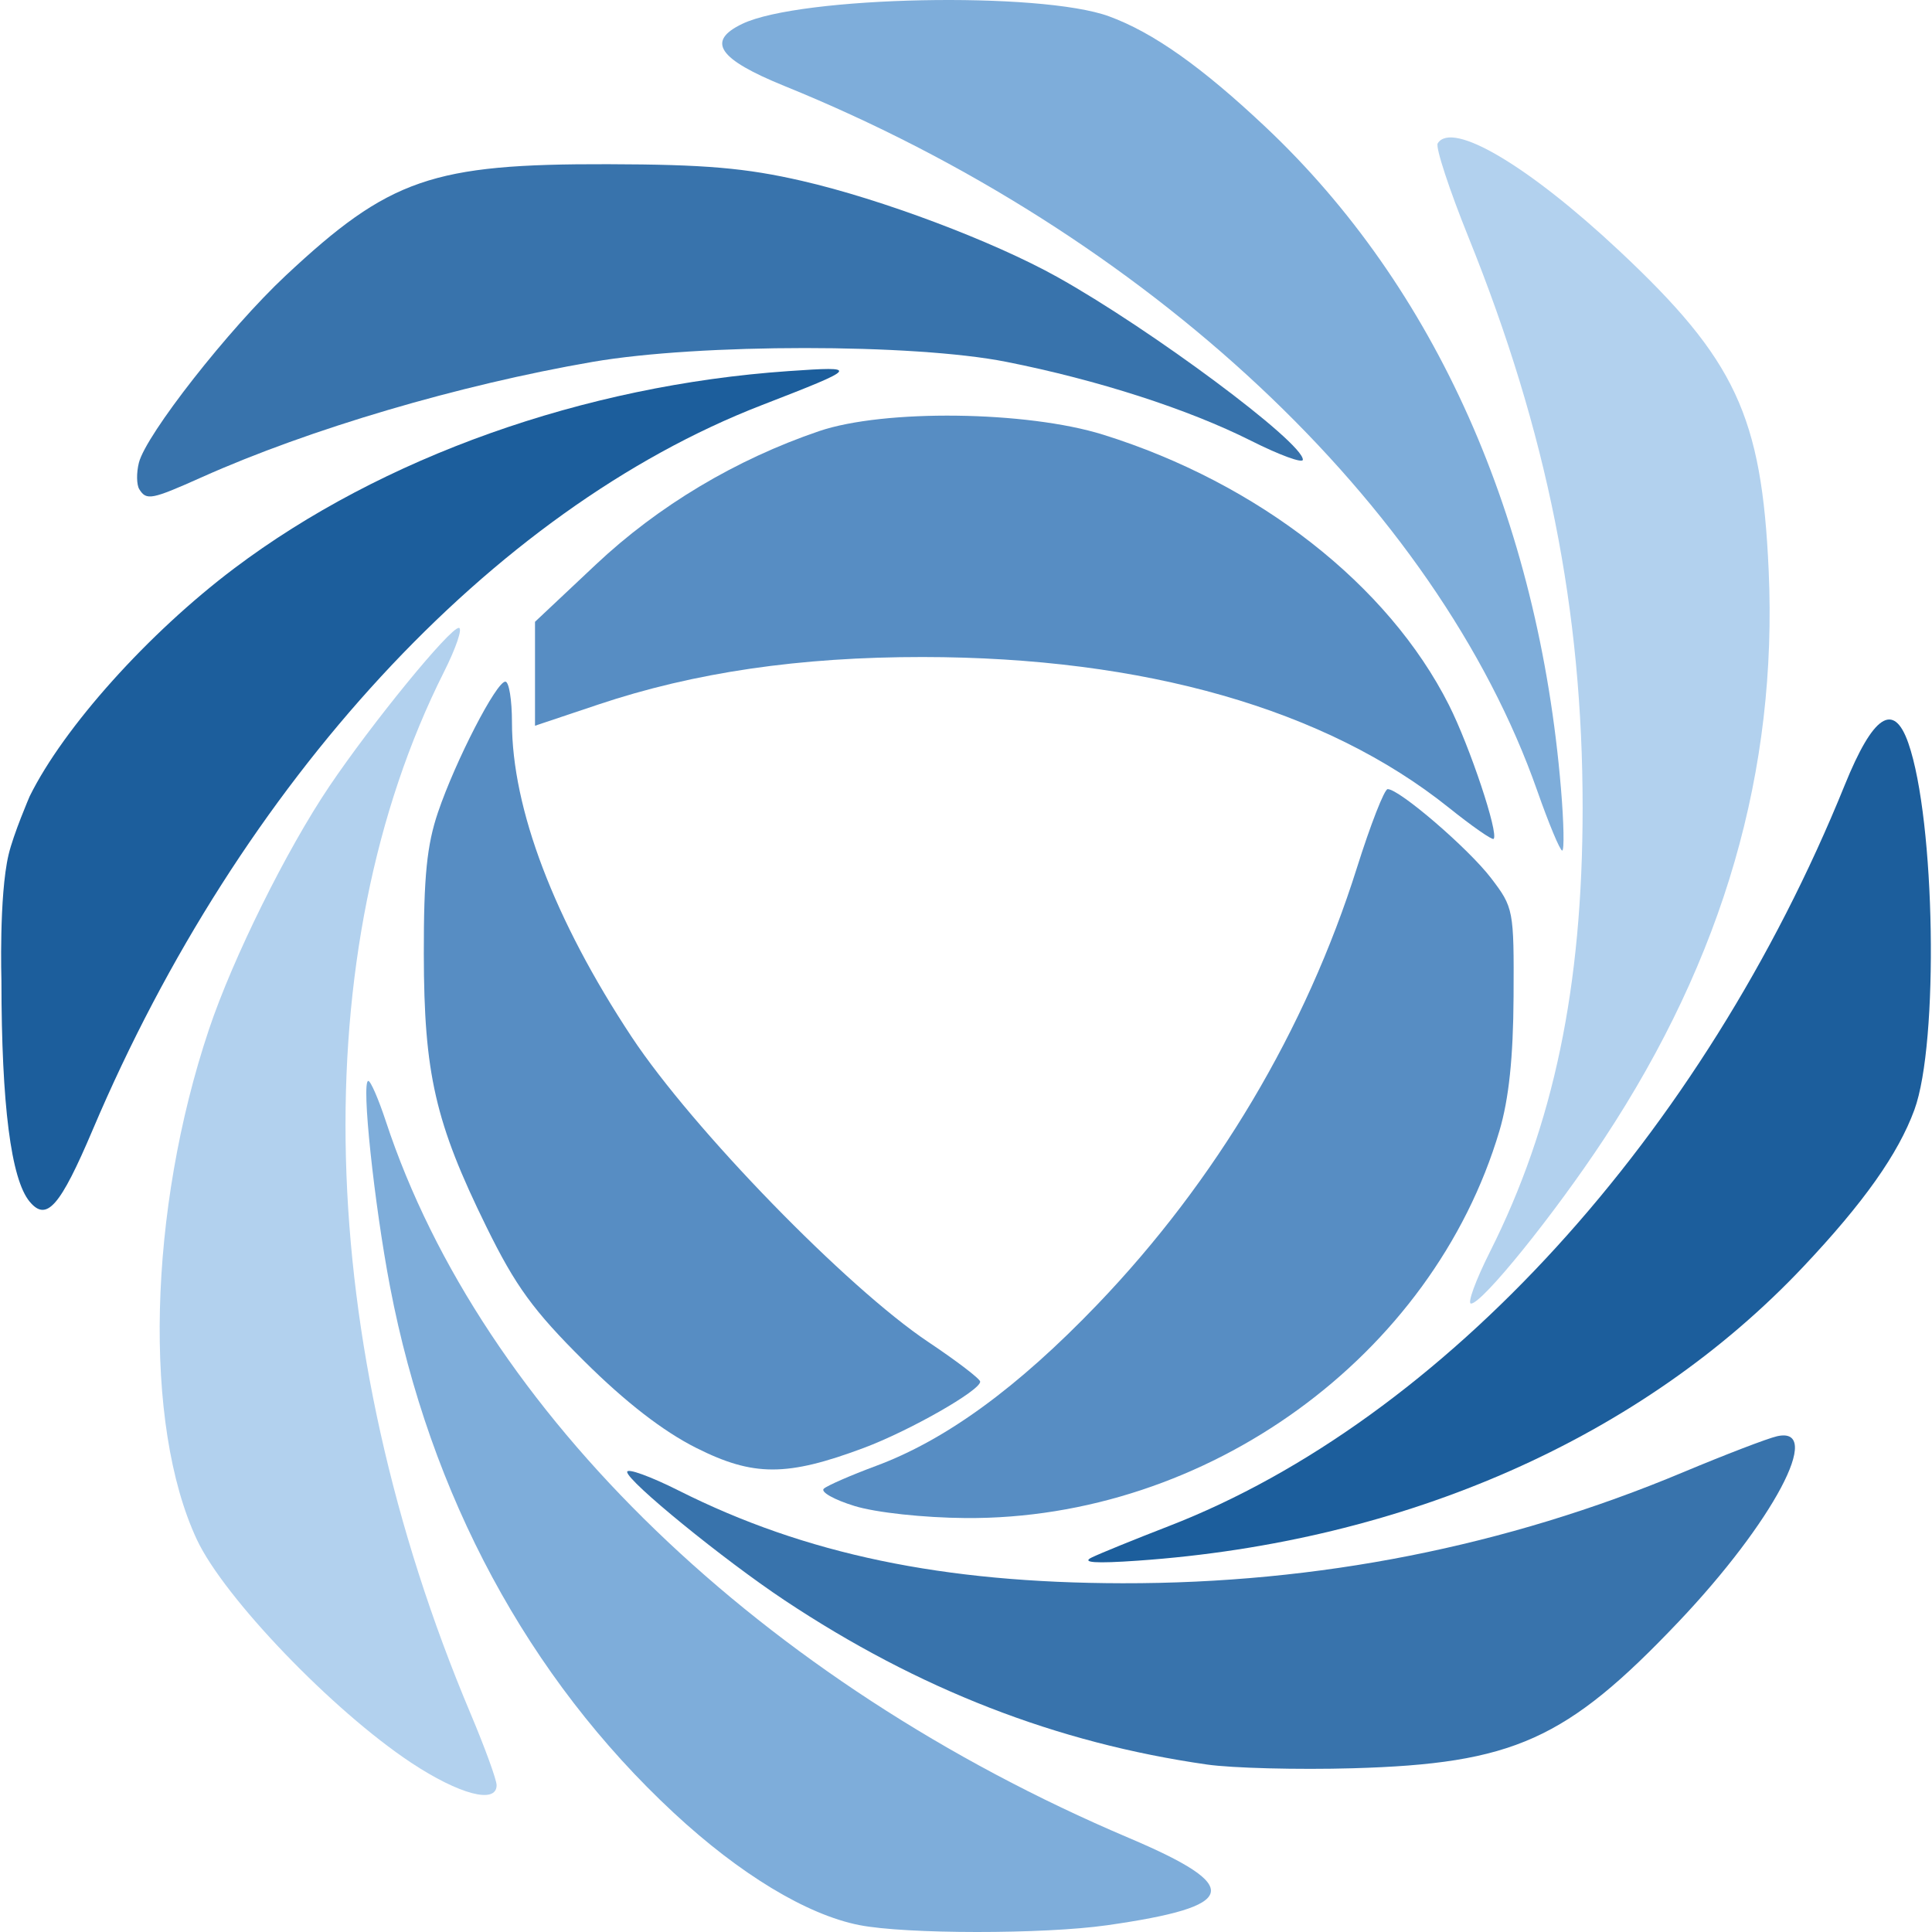 <svg xmlns="http://www.w3.org/2000/svg" width="251.61" height="251.61"><path d="M18.14 63.713c-.359-.581-.383-2.132-.053-3.445.923-3.679 11.753-17.488 19.12-24.378C50.71 23.258 56.3 21.326 79.176 21.384c12.667.032 17.933.485 25.283 2.176 10.347 2.38 24.86 7.843 33.217 12.502 12.202 6.803 32 21.532 32 23.807 0 .51-3.038-.601-6.75-2.468-8.198-4.122-19.978-7.92-31.876-10.278-12.09-2.396-39.962-2.393-53.868.005-17.386 2.999-36.909 8.759-50.88 15.013-6.582 2.945-7.235 3.071-8.162 1.572z" fill="#3873ac"/><path d="M188.676 105.178c-16.003-12.822-39.64-19.59-68.5-19.612-16.014-.012-29.77 2.001-42.25 6.184l-8.25 2.765V80.978l7.92-7.451c8.143-7.66 18.23-13.689 29.08-17.38 8.455-2.875 27.053-2.641 37 .466 20.201 6.311 37.112 19.531 45.018 35.194 2.722 5.393 6.52 16.768 5.824 17.444-.188.183-2.817-1.65-5.842-4.073z" fill="#578dc3"/><path d="M200.214 103.02c-13.095-37.304-50.843-72.657-98.038-91.815-8.65-3.51-10.231-5.841-5.5-8.103 7.544-3.608 38.833-4.246 47.76-.974 5.749 2.106 12.092 6.595 20.416 14.447 22.065 20.815 35.504 50.946 38.443 86.189.368 4.403.437 8.006.154 8.006-.283 0-1.738-3.488-3.235-7.75z" fill="#7eadda"/><path d="M3.862 156.495C1.432 153.567.196 143.89.186 127.718c0 0-.33-11.009.924-16.382.631-2.704 2.757-7.638 2.757-7.638 4.439-8.983 15.443-21.243 26.635-29.676 19.225-14.487 45.517-23.846 72.174-25.692 9.376-.649 9.26-.5-3.5 4.446-35.162 13.63-67.884 49.074-87.093 94.338-4.258 10.032-6.016 12.038-8.221 9.38z" fill="#1c5e9c"/><path d="M194.045 163.02c8.297-16.5 12.054-34.484 12.065-57.75.012-25.779-4.629-49.003-14.855-74.347-2.518-6.24-4.327-11.753-4.02-12.25 1.851-2.995 11.81 2.898 23.65 13.994 15.127 14.177 18.552 21.5 19.453 41.603 1.17 26.094-5.87 50.42-21.414 74.008-6.495 9.856-15.888 21.492-17.348 21.492-.509 0 .602-3.038 2.469-6.75z" fill="#b2d1ee"/><path d="M90.676 188.568c-4.32-2.17-9.215-5.961-14.594-11.304-6.634-6.589-8.932-9.746-12.749-17.516-6.652-13.542-8.116-19.924-8.138-35.478-.015-10.117.396-14.22 1.853-18.5 2.286-6.716 7.59-17 8.767-17 .473 0 .86 2.38.86 5.29 0 11.266 5.507 25.74 15.591 40.985 7.91 11.957 28.026 32.643 38.636 39.731 3.7 2.472 6.737 4.793 6.75 5.158.04 1.139-9.206 6.406-15.142 8.626-10.028 3.75-14.383 3.752-21.834.008z" fill="#578dc3"/><path d="M111.294 196.132c-2.685-.825-4.485-1.843-4-2.263.485-.42 3.537-1.75 6.783-2.956 9.1-3.378 18.421-10.172 28.812-20.997 15.46-16.109 27.194-35.844 33.825-56.896 1.776-5.638 3.579-10.25 4.006-10.25 1.53 0 10.514 7.729 13.456 11.576 2.942 3.85 2.998 4.144 2.94 15.424-.042 7.957-.61 13.349-1.84 17.5-8.704 29.348-38.077 50.659-69.51 50.43-5.48-.04-11.683-.712-14.472-1.568z" fill="#578dc3"/><path d="M142.176 202.837c1.1-.535 5.6-2.366 10-4.07 35.757-13.842 69.596-50.926 88.058-96.497 3.716-9.174 6.394-10.944 8.297-5.486 3.51 10.07 3.987 39.012.787 47.747-2.107 5.748-6.596 12.092-14.448 20.416-20.997 22.257-51.807 35.87-86.694 38.303-5.53.386-7.383.258-6-.413z" fill="#1c5e9c"/><path d="M157.176 229.797c-19.588-2.805-37.552-9.79-55-21.39-7.936-5.275-20.5-15.52-20.5-16.714 0-.521 3.037.58 6.75 2.446 16.44 8.267 34.373 12.01 57.75 12.052 25.493.046 49.967-4.797 73-14.446 5.5-2.304 11.012-4.418 12.25-4.698 6.176-1.4-.513 11.203-12.829 24.169-14.607 15.377-21.498 18.475-42.421 19.07-7.15.204-15.7-.016-19-.489z" fill="#3873ac"/><path d="M53.54 229.558c-10.218-6.763-24.362-21.49-27.9-29.05-7.014-14.989-6.35-42.844 1.586-66.483 3.107-9.255 10.079-23.33 15.652-31.599 5.564-8.255 15.696-20.656 16.876-20.656.523 0-.35 2.587-1.94 5.75-18.244 36.308-16.943 87.247 3.466 135.64 1.868 4.427 3.396 8.625 3.396 9.33 0 2.5-4.862 1.22-11.137-2.932z" fill="#b2d1ee"/><path d="M111.908 250.71c-6.842-1.35-15.556-6.62-24.163-14.617-18.93-17.586-31.751-41.363-36.95-68.523-2.075-10.849-3.76-26.8-2.829-26.8.302 0 1.328 2.362 2.281 5.25 12.497 37.876 48.985 73.07 96.772 93.34 14.993 6.36 14.353 8.918-2.843 11.371-8.278 1.182-26.227 1.17-32.268-.022z" fill="#7eadda"/></svg>